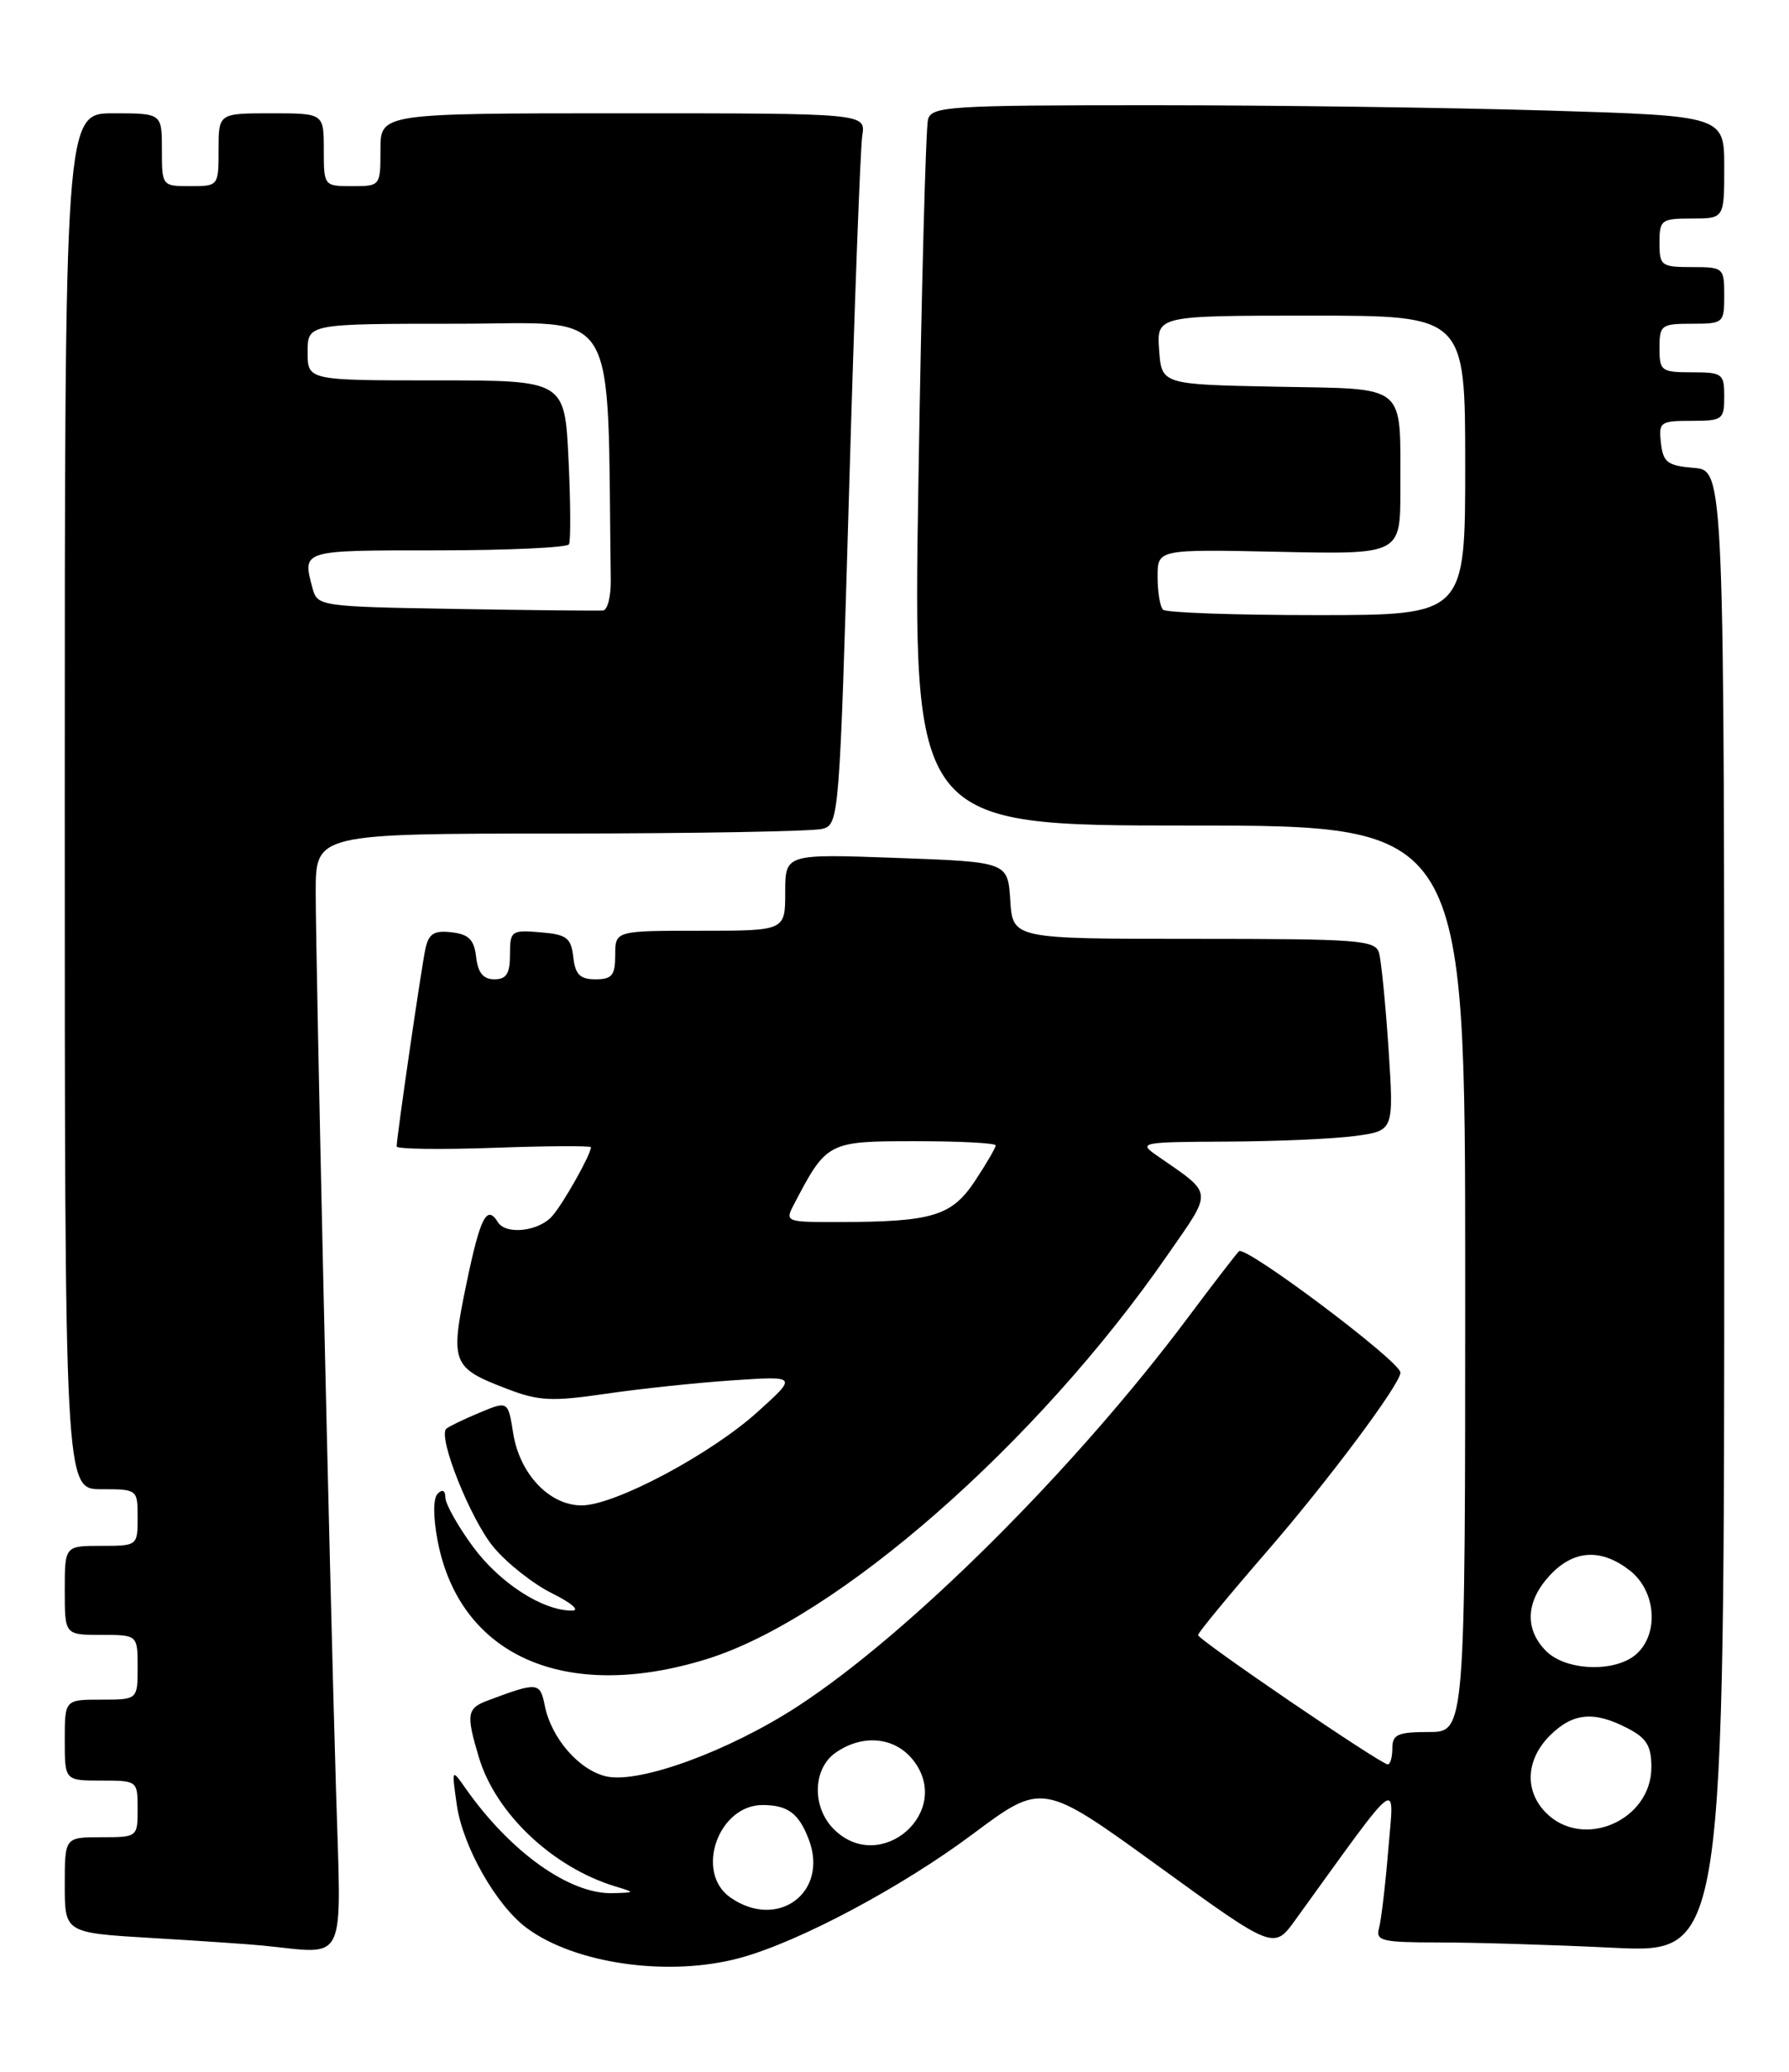 <?xml version="1.0" encoding="UTF-8" standalone="no"?>
<!DOCTYPE svg PUBLIC "-//W3C//DTD SVG 1.1//EN" "http://www.w3.org/Graphics/SVG/1.1/DTD/svg11.dtd" >
<svg xmlns="http://www.w3.org/2000/svg" xmlns:xlink="http://www.w3.org/1999/xlink" version="1.1" viewBox="0 0 221 256">
 <g >
 <path fill="currentColor"
d=" M 91.50 241.89 C 98.77 239.89 111.37 233.18 120.14 226.63 C 128.77 220.19 128.77 220.19 143.07 230.55 C 157.36 240.91 157.36 240.91 160.03 237.20 C 173.27 218.88 172.23 219.67 171.50 228.50 C 171.14 232.90 170.62 237.29 170.35 238.25 C 169.92 239.81 170.72 240.00 177.77 240.00 C 182.12 240.00 191.83 240.29 199.34 240.66 C 213.00 241.31 213.00 241.31 213.00 149.72 C 213.00 58.12 213.00 58.12 209.25 57.81 C 205.99 57.54 205.46 57.14 205.18 54.75 C 204.88 52.15 205.09 52.00 208.93 52.00 C 212.79 52.00 213.00 51.84 213.00 49.00 C 213.00 46.17 212.78 46.00 209.00 46.00 C 205.22 46.00 205.00 45.83 205.00 43.00 C 205.00 40.17 205.22 40.00 209.00 40.00 C 212.90 40.00 213.00 39.92 213.00 36.50 C 213.00 33.08 212.90 33.00 209.00 33.00 C 205.22 33.00 205.00 32.83 205.00 30.00 C 205.00 27.17 205.22 27.00 209.00 27.00 C 213.00 27.00 213.00 27.00 213.00 20.66 C 213.00 14.32 213.00 14.32 191.25 13.66 C 179.29 13.30 157.27 13.00 142.32 13.00 C 117.28 13.00 115.10 13.14 114.64 14.75 C 114.37 15.71 113.83 35.74 113.46 59.25 C 112.76 102.00 112.76 102.00 146.88 102.00 C 181.00 102.00 181.00 102.00 181.00 158.00 C 181.00 214.00 181.00 214.00 176.50 214.00 C 172.67 214.00 172.00 214.30 172.00 216.00 C 172.00 217.10 171.75 218.00 171.44 218.00 C 170.58 218.00 148.00 202.60 148.00 202.02 C 148.00 201.73 151.82 197.10 156.49 191.71 C 164.05 182.99 173.00 171.00 173.00 169.59 C 173.00 168.22 153.80 153.80 153.05 154.60 C 152.58 155.10 149.75 158.78 146.76 162.78 C 132.82 181.44 112.43 201.77 98.58 210.80 C 90.13 216.32 79.04 220.39 74.93 219.49 C 71.57 218.75 68.11 214.79 67.30 210.75 C 66.71 207.82 66.44 207.79 60.25 210.11 C 57.67 211.07 57.56 211.80 59.16 217.14 C 61.24 224.07 68.26 230.71 75.99 233.07 C 78.50 233.83 78.50 233.83 75.71 233.91 C 70.41 234.08 63.08 228.87 57.54 221.00 C 55.79 218.50 55.79 218.50 56.43 223.00 C 57.16 228.13 61.29 235.41 65.06 238.21 C 71.08 242.68 82.73 244.30 91.50 241.89 Z  M 41.51 221.25 C 40.70 194.20 39.01 119.14 39.00 110.25 C 39.00 103.00 39.00 103.00 69.25 102.99 C 85.89 102.98 100.44 102.72 101.60 102.41 C 103.65 101.86 103.71 101.13 104.89 60.67 C 105.54 38.03 106.28 18.26 106.52 16.75 C 106.95 14.00 106.95 14.00 76.97 14.00 C 47.00 14.00 47.00 14.00 47.00 18.50 C 47.00 22.98 46.98 23.00 43.50 23.00 C 40.02 23.00 40.00 22.98 40.00 18.50 C 40.00 14.00 40.00 14.00 33.50 14.00 C 27.00 14.00 27.00 14.00 27.00 18.50 C 27.00 22.98 26.98 23.00 23.50 23.00 C 20.02 23.00 20.00 22.98 20.00 18.50 C 20.00 14.00 20.00 14.00 14.00 14.00 C 8.00 14.00 8.00 14.00 8.00 99.00 C 8.00 184.00 8.00 184.00 12.50 184.00 C 16.98 184.00 17.00 184.02 17.00 187.50 C 17.00 190.98 16.98 191.00 12.50 191.00 C 8.00 191.00 8.00 191.00 8.00 196.50 C 8.00 202.00 8.00 202.00 12.50 202.00 C 17.00 202.00 17.00 202.00 17.00 206.00 C 17.00 210.00 17.00 210.00 12.50 210.00 C 8.00 210.00 8.00 210.00 8.00 215.00 C 8.00 220.00 8.00 220.00 12.50 220.00 C 16.98 220.00 17.00 220.02 17.00 223.50 C 17.00 226.98 16.98 227.00 12.50 227.00 C 8.00 227.00 8.00 227.00 8.00 232.90 C 8.00 238.81 8.00 238.81 18.75 239.45 C 24.66 239.80 30.85 240.22 32.50 240.39 C 43.02 241.42 42.17 243.22 41.51 221.25 Z  M 87.27 205.00 C 103.40 200.02 128.13 178.34 144.21 155.09 C 149.89 146.89 149.97 147.68 142.95 142.80 C 140.58 141.16 140.86 141.10 151.61 141.05 C 157.72 141.02 164.85 140.71 167.46 140.35 C 172.19 139.70 172.19 139.70 171.53 129.60 C 171.16 124.05 170.63 118.71 170.36 117.75 C 169.91 116.15 167.94 116.00 147.49 116.00 C 125.11 116.00 125.11 116.00 124.80 111.25 C 124.50 106.50 124.50 106.50 110.75 106.00 C 97.00 105.50 97.00 105.50 97.00 110.25 C 97.00 115.00 97.00 115.00 86.50 115.00 C 76.00 115.00 76.00 115.00 76.00 118.00 C 76.00 120.51 75.60 121.00 73.57 121.00 C 71.65 121.00 71.06 120.41 70.82 118.25 C 70.54 115.86 70.01 115.46 66.75 115.19 C 63.17 114.89 63.00 115.01 63.00 117.94 C 63.00 120.30 62.56 121.00 61.07 121.00 C 59.70 121.00 59.04 120.19 58.82 118.25 C 58.57 116.10 57.91 115.43 55.78 115.19 C 53.63 114.94 52.97 115.35 52.56 117.19 C 52.06 119.48 49.00 140.51 49.00 141.65 C 49.00 141.98 54.40 142.05 61.00 141.82 C 67.60 141.58 73.00 141.55 73.00 141.75 C 73.00 142.63 69.60 148.68 68.22 150.25 C 66.56 152.15 62.49 152.61 61.50 151.00 C 60.14 148.80 59.33 150.37 57.63 158.56 C 55.58 168.43 55.80 168.99 62.66 171.61 C 66.56 173.11 68.18 173.18 74.83 172.21 C 79.05 171.59 86.10 170.84 90.50 170.55 C 98.50 170.01 98.50 170.01 93.63 174.41 C 87.80 179.69 75.94 186.00 71.85 186.00 C 67.88 186.00 64.21 182.14 63.40 177.11 C 62.76 173.07 62.76 173.07 59.18 174.57 C 57.21 175.39 55.39 176.28 55.12 176.54 C 54.08 177.59 58.12 187.71 60.95 191.13 C 62.60 193.13 65.88 195.72 68.23 196.88 C 70.62 198.07 71.69 199.00 70.65 199.00 C 67.00 199.00 61.72 195.58 58.41 191.08 C 56.56 188.56 55.04 185.85 55.02 185.05 C 55.01 184.14 54.65 183.96 54.07 184.55 C 53.50 185.13 53.50 187.37 54.05 190.32 C 56.76 204.61 69.83 210.39 87.27 205.00 Z  M 90.22 234.44 C 85.79 231.34 88.73 222.98 94.25 223.02 C 97.33 223.04 98.69 224.06 99.91 227.27 C 102.41 233.83 96.06 238.53 90.22 234.44 Z  M 103.00 226.00 C 100.28 223.28 100.39 218.54 103.22 216.56 C 106.55 214.22 110.54 214.60 112.80 217.47 C 117.82 223.85 108.75 231.75 103.00 226.00 Z  M 191.00 224.00 C 188.30 221.30 188.48 217.43 191.45 214.45 C 194.29 211.62 196.89 211.37 201.05 213.53 C 203.41 214.75 204.00 215.71 204.00 218.35 C 204.00 224.92 195.58 228.58 191.00 224.00 Z  M 191.00 204.00 C 188.31 201.31 188.48 197.85 191.45 194.65 C 194.40 191.47 197.80 191.27 201.37 194.07 C 204.56 196.59 204.97 201.81 202.17 204.35 C 199.60 206.67 193.48 206.48 191.00 204.00 Z  M 143.67 75.33 C 143.30 74.97 143.00 73.13 143.00 71.26 C 143.00 67.86 143.00 67.86 158.00 68.18 C 173.00 68.50 173.00 68.50 172.99 60.50 C 172.96 47.18 174.08 48.10 157.64 47.78 C 143.50 47.50 143.50 47.50 143.19 43.25 C 142.89 39.00 142.89 39.00 161.94 39.00 C 181.00 39.00 181.00 39.00 181.00 57.50 C 181.00 76.00 181.00 76.00 162.67 76.00 C 152.58 76.00 144.03 75.70 143.67 75.33 Z  M 56.36 75.24 C 39.60 74.96 39.21 74.90 38.62 72.73 C 37.34 67.93 37.11 68.00 53.94 68.00 C 62.71 68.00 70.07 67.66 70.29 67.25 C 70.51 66.84 70.49 62.11 70.23 56.75 C 69.76 47.00 69.76 47.00 53.88 47.00 C 38.00 47.00 38.00 47.00 38.00 43.50 C 38.00 40.00 38.00 40.00 56.50 40.00 C 76.80 40.00 74.98 36.95 75.45 71.67 C 75.48 73.68 75.05 75.38 74.50 75.43 C 73.95 75.48 65.79 75.40 56.36 75.24 Z  M 98.11 148.75 C 102.12 141.08 102.27 141.00 113.07 141.00 C 118.53 141.00 123.00 141.23 123.00 141.52 C 123.00 141.81 121.85 143.78 120.45 145.90 C 117.57 150.25 115.19 150.97 103.71 150.99 C 96.99 151.00 96.94 150.98 98.11 148.75 Z "/>
</g>
</svg>